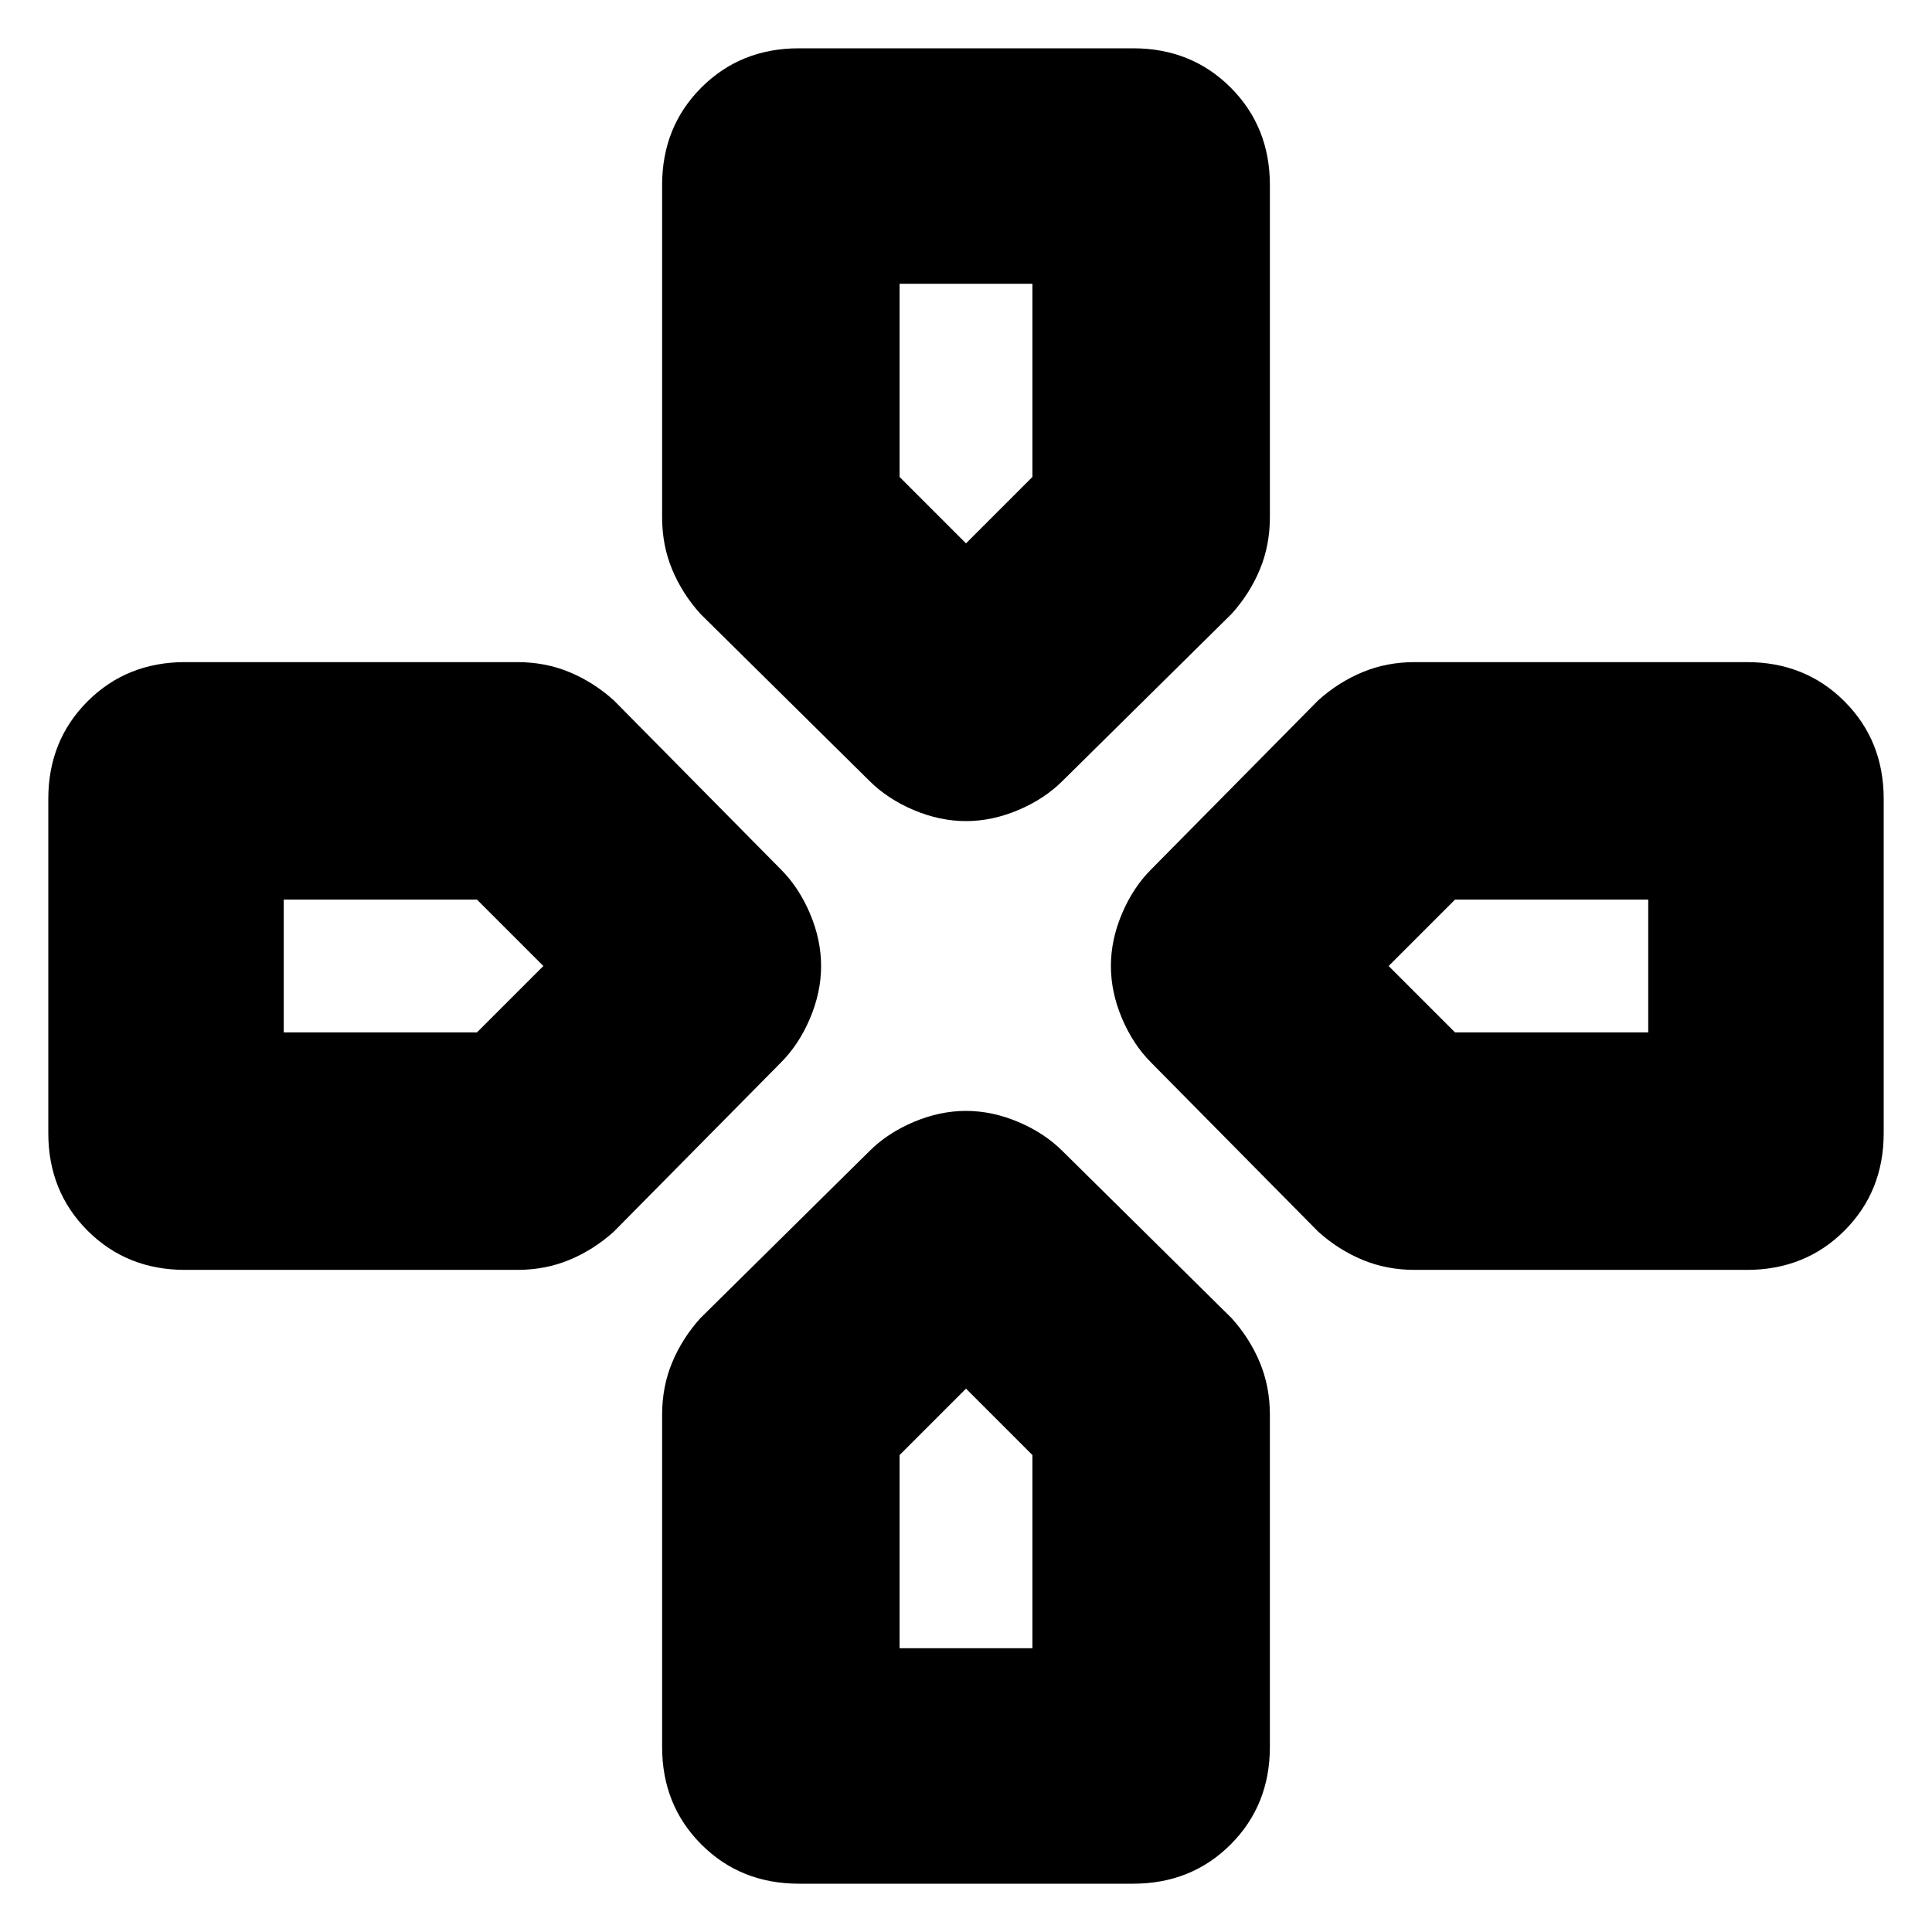 <svg xmlns="http://www.w3.org/2000/svg" height="24" viewBox="0 -960 960 960" width="24"><path d="M480-690Zm210 210Zm-420 0Zm210 210Zm-48-302-84-83q-9-10-14-22t-5-26v-165q0-29 19.5-48.5T397-936h166q29 0 48.5 19.5T631-868v165q0 14-5 26t-14 22l-84 83q-9 9-22 14.5t-26 5.5q-13 0-26-5.5T432-572Zm140 140q-9-9-14.5-22t-5.5-26q0-13 5.5-26t14.5-22l83-84q10-9 22-14t26-5h165q29 0 48.5 19.5T936-563v166q0 29-19.5 48.5T868-329H703q-14 0-26-5t-22-14l-83-84ZM24-397v-166q0-29 19.5-48.5T92-631h165q14 0 26 5t22 14l83 84q9 9 14.5 22t5.5 26q0 13-5.5 26T388-432l-83 84q-10 9-22 14t-26 5H92q-29 0-48.5-19.5T24-397ZM329-92v-165q0-14 5-26t14-22l84-83q9-9 22-14.5t26-5.5q13 0 26 5.5t22 14.5l84 83q9 10 14 22t5 26v165q0 29-19.5 48.5T563-24H397q-29 0-48.5-19.5T329-92Zm151-598 33-33v-96h-66v96l33 33ZM141-447h96l33-33-33-33h-96v66Zm306 306h66v-96l-33-33-33 33v96Zm276-306h96v-66h-96l-33 33 33 33Z"/></svg>
